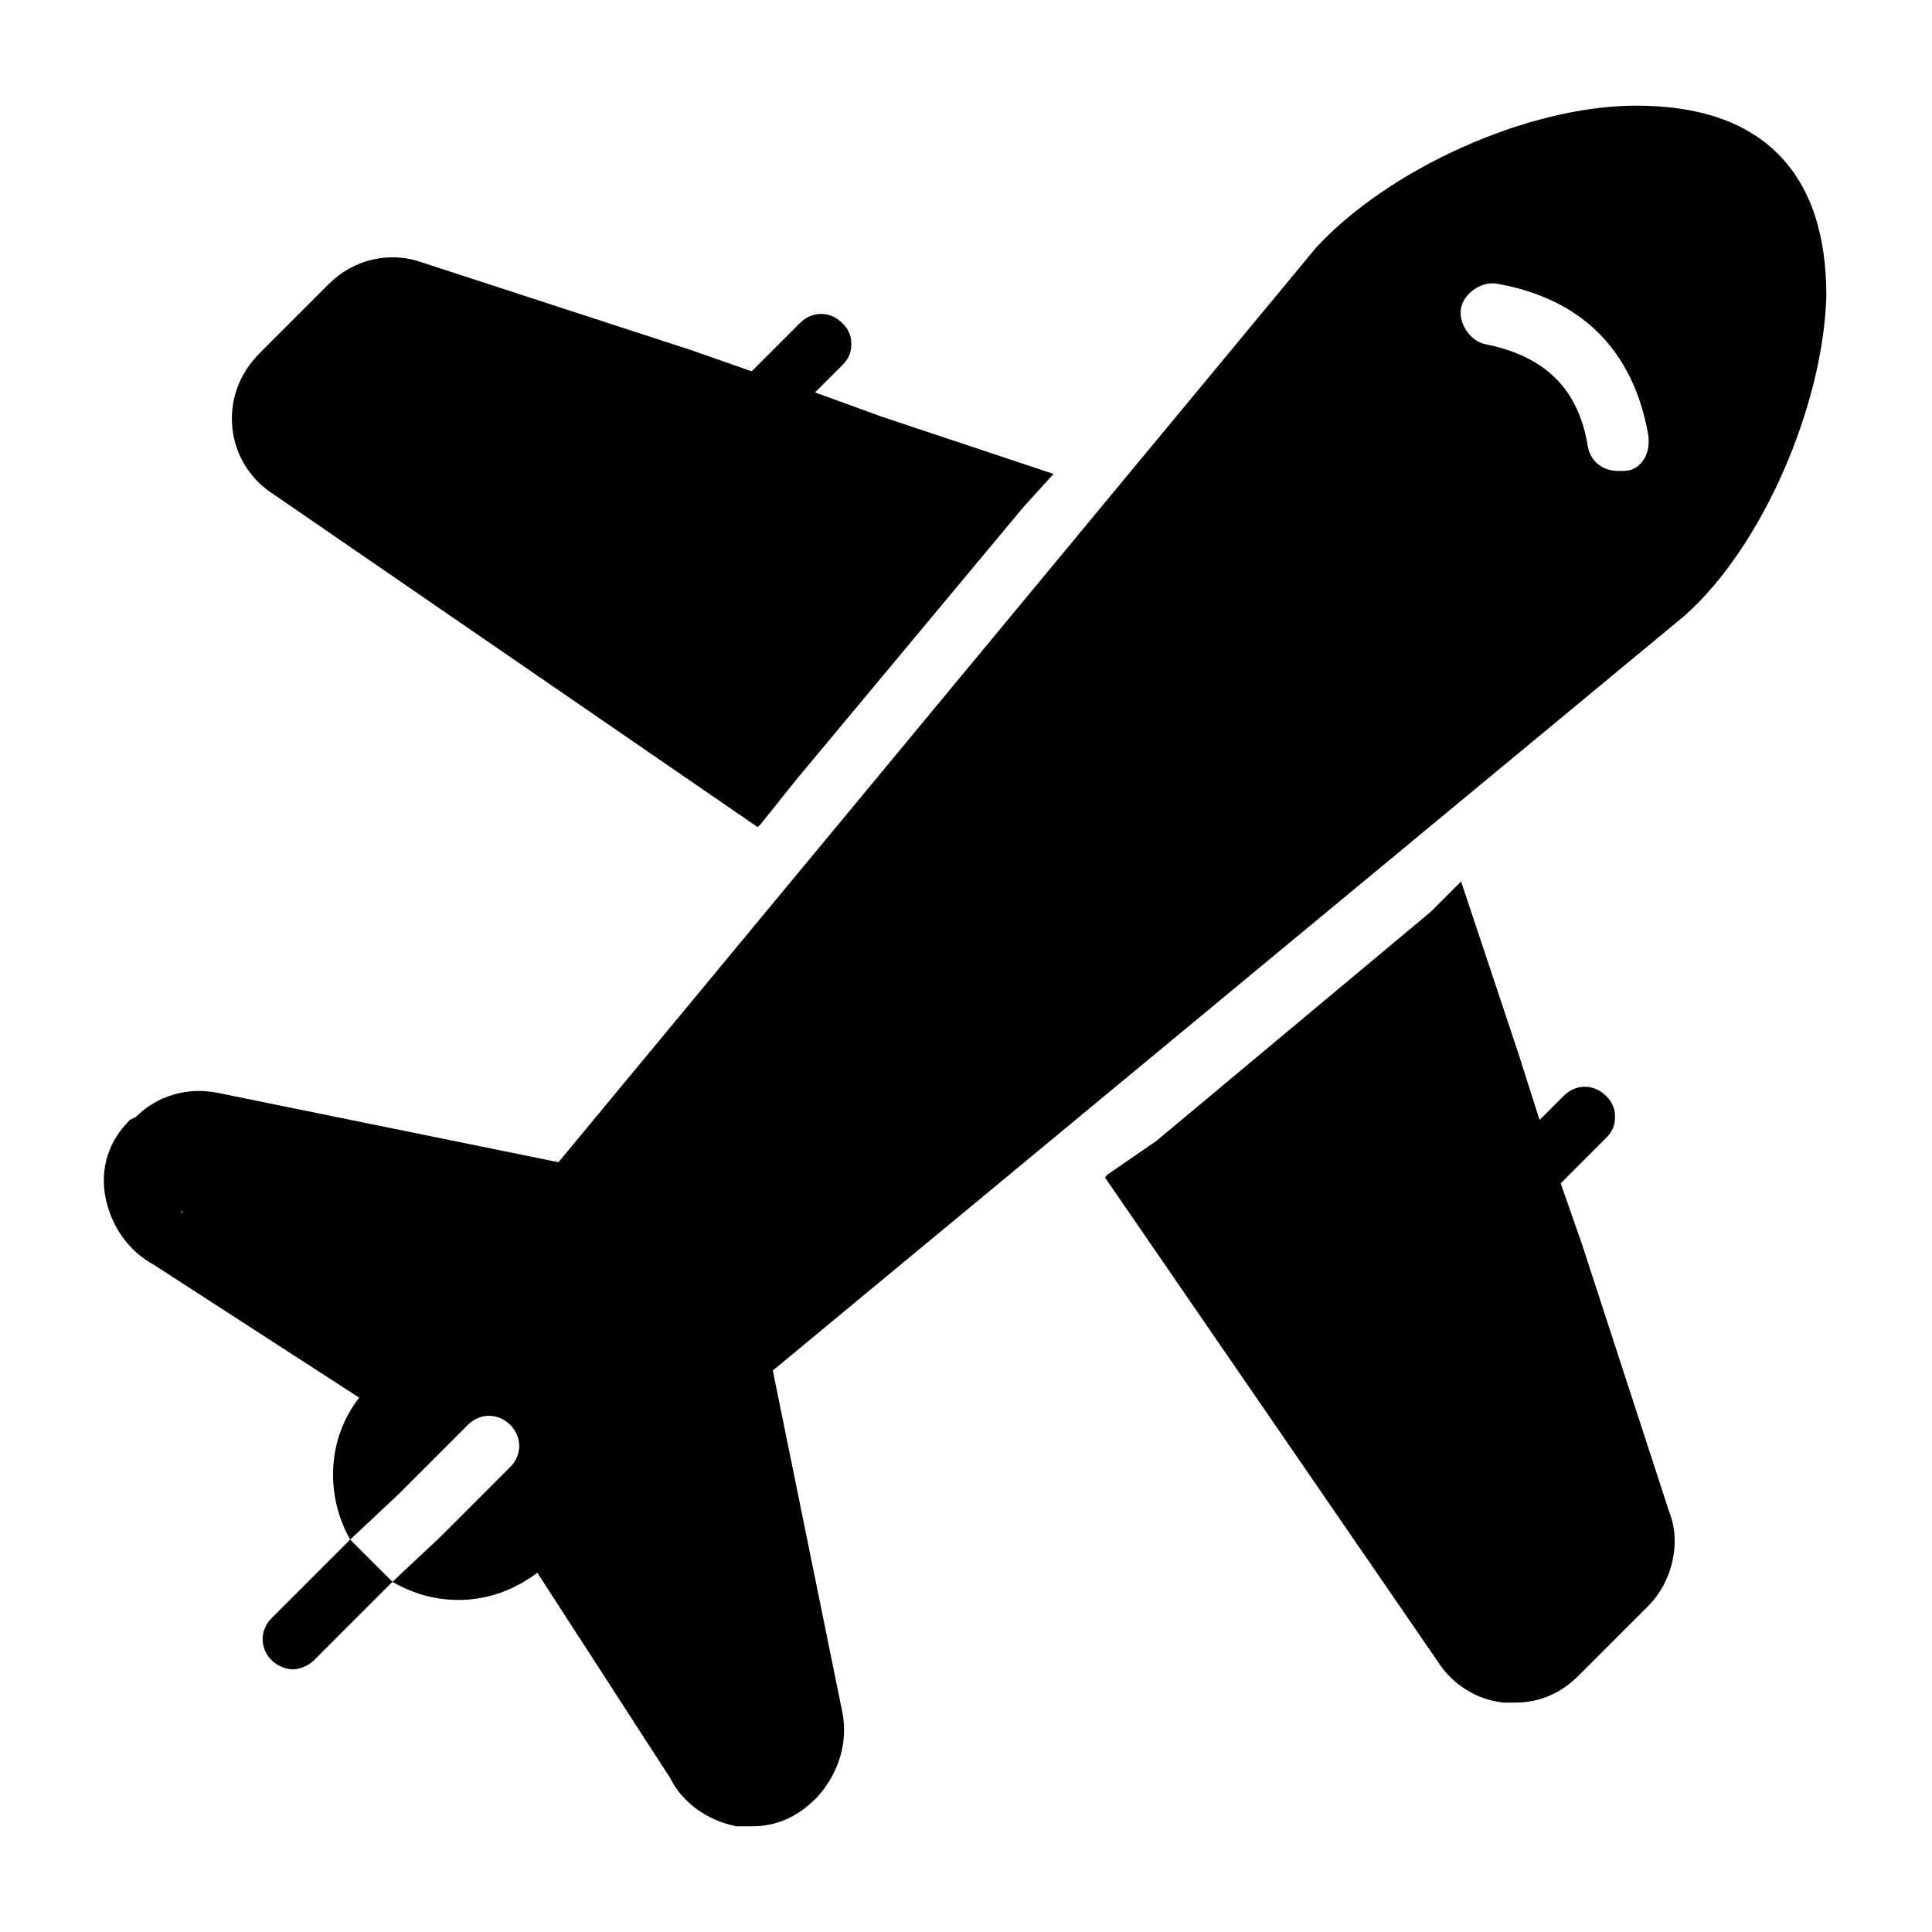 <!-- icon666.com - MILLIONS vector ICONS FREE --><svg id="Layer_1" enable-background="new 0 0 64 64" viewBox="0 0 64 64" xmlns="http://www.w3.org/2000/svg"><g id="Plane"><path d="m11.6 51-2.6 2.6c-.4.4-.4 1 0 1.4.2.2.5.3.7.3s.5-.1.7-.3l2.6-2.6z"></path><path d="m27.9 56.7-2.3-11.3 30.2-25c2.6-2.3 4.6-7 4.7-10.6 0-2-.5-3.6-1.6-4.7s-2.7-1.6-4.7-1.6c-3.6 0-8.2 2.1-10.6 4.7l-25.1 30.3-11.3-2.3c-1-.2-2 .1-2.7.8l-.2.1c-.7.7-1 1.6-.8 2.6.2.9.7 1.7 1.6 2.2l6.8 4.4c-1.1 1.4-1.1 3.3-.3 4.7l1.6-1.5 2.3-2.3c.4-.4 1-.4 1.4 0s.4 1 0 1.4l-2.3 2.3-1.6 1.5c.7.4 1.4.6 2.2.6.9 0 1.8-.3 2.6-.9l4.4 6.8c.4.8 1.2 1.4 2.2 1.6h.5c.8 0 1.5-.3 2.1-.9l.1-.1c.7-.8 1-1.8.8-2.8zm-21.9-16.6c.1.1 0 .1 0 0zm47.8-24.5c-.1 0-.1 0-.2 0-.5 0-.9-.3-1-.8-.3-1.9-1.4-3-3.4-3.4-.5-.1-.9-.7-.8-1.2s.7-.9 1.2-.8c2.8.5 4.5 2.2 5 5 .1.7-.3 1.2-.8 1.2z"></path><path d="m25.2 27.3 1.2-1.5 7.5-9 1-1.1-5.7-1.9-2.2-.8.9-.9c.2-.2.3-.4.3-.7s-.1-.5-.3-.7c-.4-.4-1-.4-1.4 0l-1.6 1.6-2-.7-8.9-2.9c-1.1-.4-2.3-.1-3.1.7l-2.3 2.3c-.7.7-1 1.6-.9 2.5s.6 1.7 1.4 2.2l16 11z"></path><path d="m55.3 50.1-2.9-8.9-.7-2 1.5-1.5c.2-.2.3-.4.3-.7s-.1-.5-.3-.7c-.4-.4-1-.4-1.4 0l-.8.8-.7-2.2-1.9-5.7-1 1-9.1 7.6-1.6 1.1-.1.1 11 16c.5.8 1.3 1.3 2.2 1.4h.4c.8 0 1.5-.3 2.1-.9l2.3-2.3c.8-.8 1.1-2.1.7-3.1z"></path></g></svg>